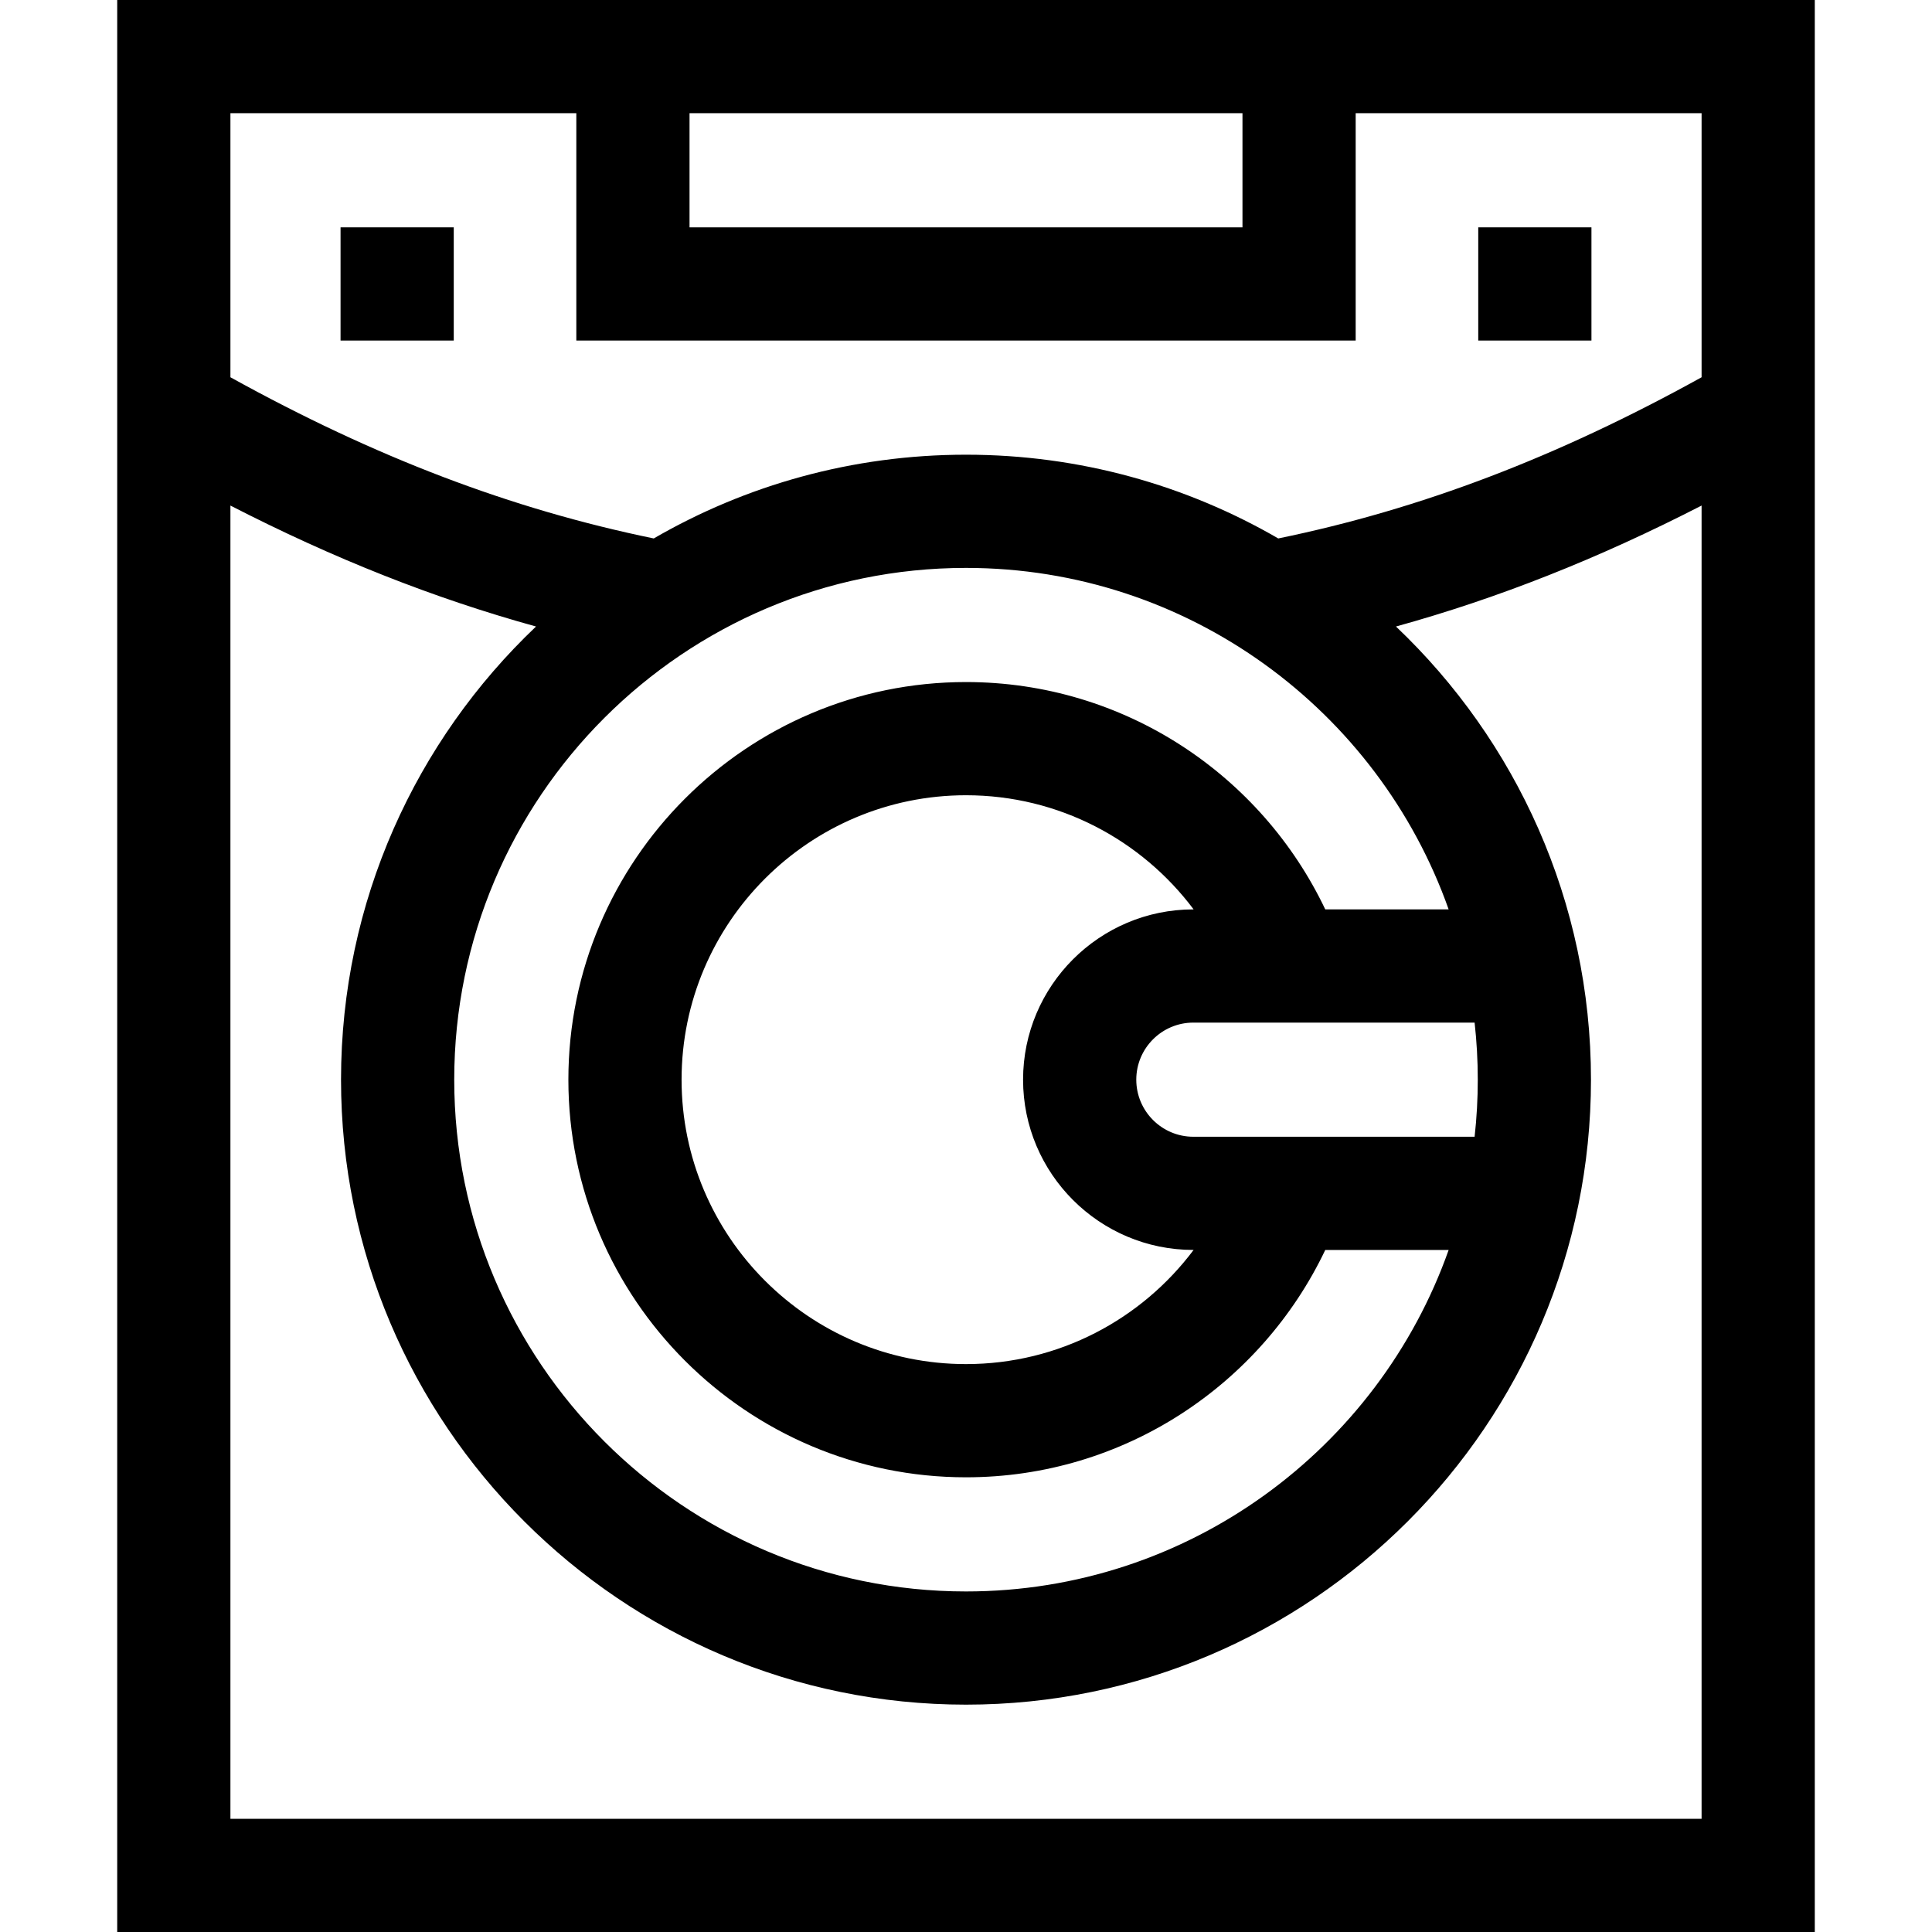 <svg id="Capa_1" enable-background="new 0 0 512 512" height="512" viewBox="0 0 512 512" width="512" xmlns="http://www.w3.org/2000/svg"><g><path d="m90.25 60.25h30v30h-30z"/><path d="m391.75 60.25h30v30h-30z"/><path d="m31.062 0v512h449.875v-512zm298.206 30v30.25h-146.536v-30.25zm-176.536 0v60.25h206.535v-60.25h91.67v69.979c-38.341 21.206-74.425 34.951-112.184 42.715-24.362-14.111-52.631-22.194-82.753-22.194s-58.391 8.083-82.753 22.194c-37.759-7.764-73.843-21.51-112.184-42.716v-69.978zm238.893 256.125c0 5.112-.285 10.158-.839 15.125h-74.536c-8.34 0-15.125-6.785-15.125-15.125s6.785-15.125 15.125-15.125h74.536c.554 4.967.839 10.013.839 15.125zm-75.375 45.125h.065c-13.755 18.351-35.667 30.25-60.315 30.25-41.562 0-75.375-33.813-75.375-75.375s33.813-75.375 75.375-75.375c24.65 0 46.565 11.898 60.322 30.25h-.072c-24.882 0-45.125 20.243-45.125 45.125s20.243 45.125 45.125 45.125zm34.958-90.25c-16.934-35.589-53.243-60.25-95.208-60.25-58.104 0-105.375 47.271-105.375 105.375s47.271 105.375 105.375 105.375c41.965 0 78.276-24.66 95.21-60.25h32.697c-18.635 52.668-68.936 90.5-127.907 90.5-74.784 0-135.625-60.841-135.625-135.625s60.841-135.625 135.625-135.625c58.971 0 109.272 37.832 127.907 90.5zm-290.146 241v-348.022c27.362 14.056 53.927 24.579 80.991 32.055-31.813 30.2-51.679 72.87-51.679 120.092 0 91.326 74.299 165.625 165.625 165.625s165.625-74.299 165.625-165.625c0-47.223-19.866-89.892-51.678-120.092 27.064-7.476 53.629-17.999 80.991-32.054v348.021z"/></g></svg>
